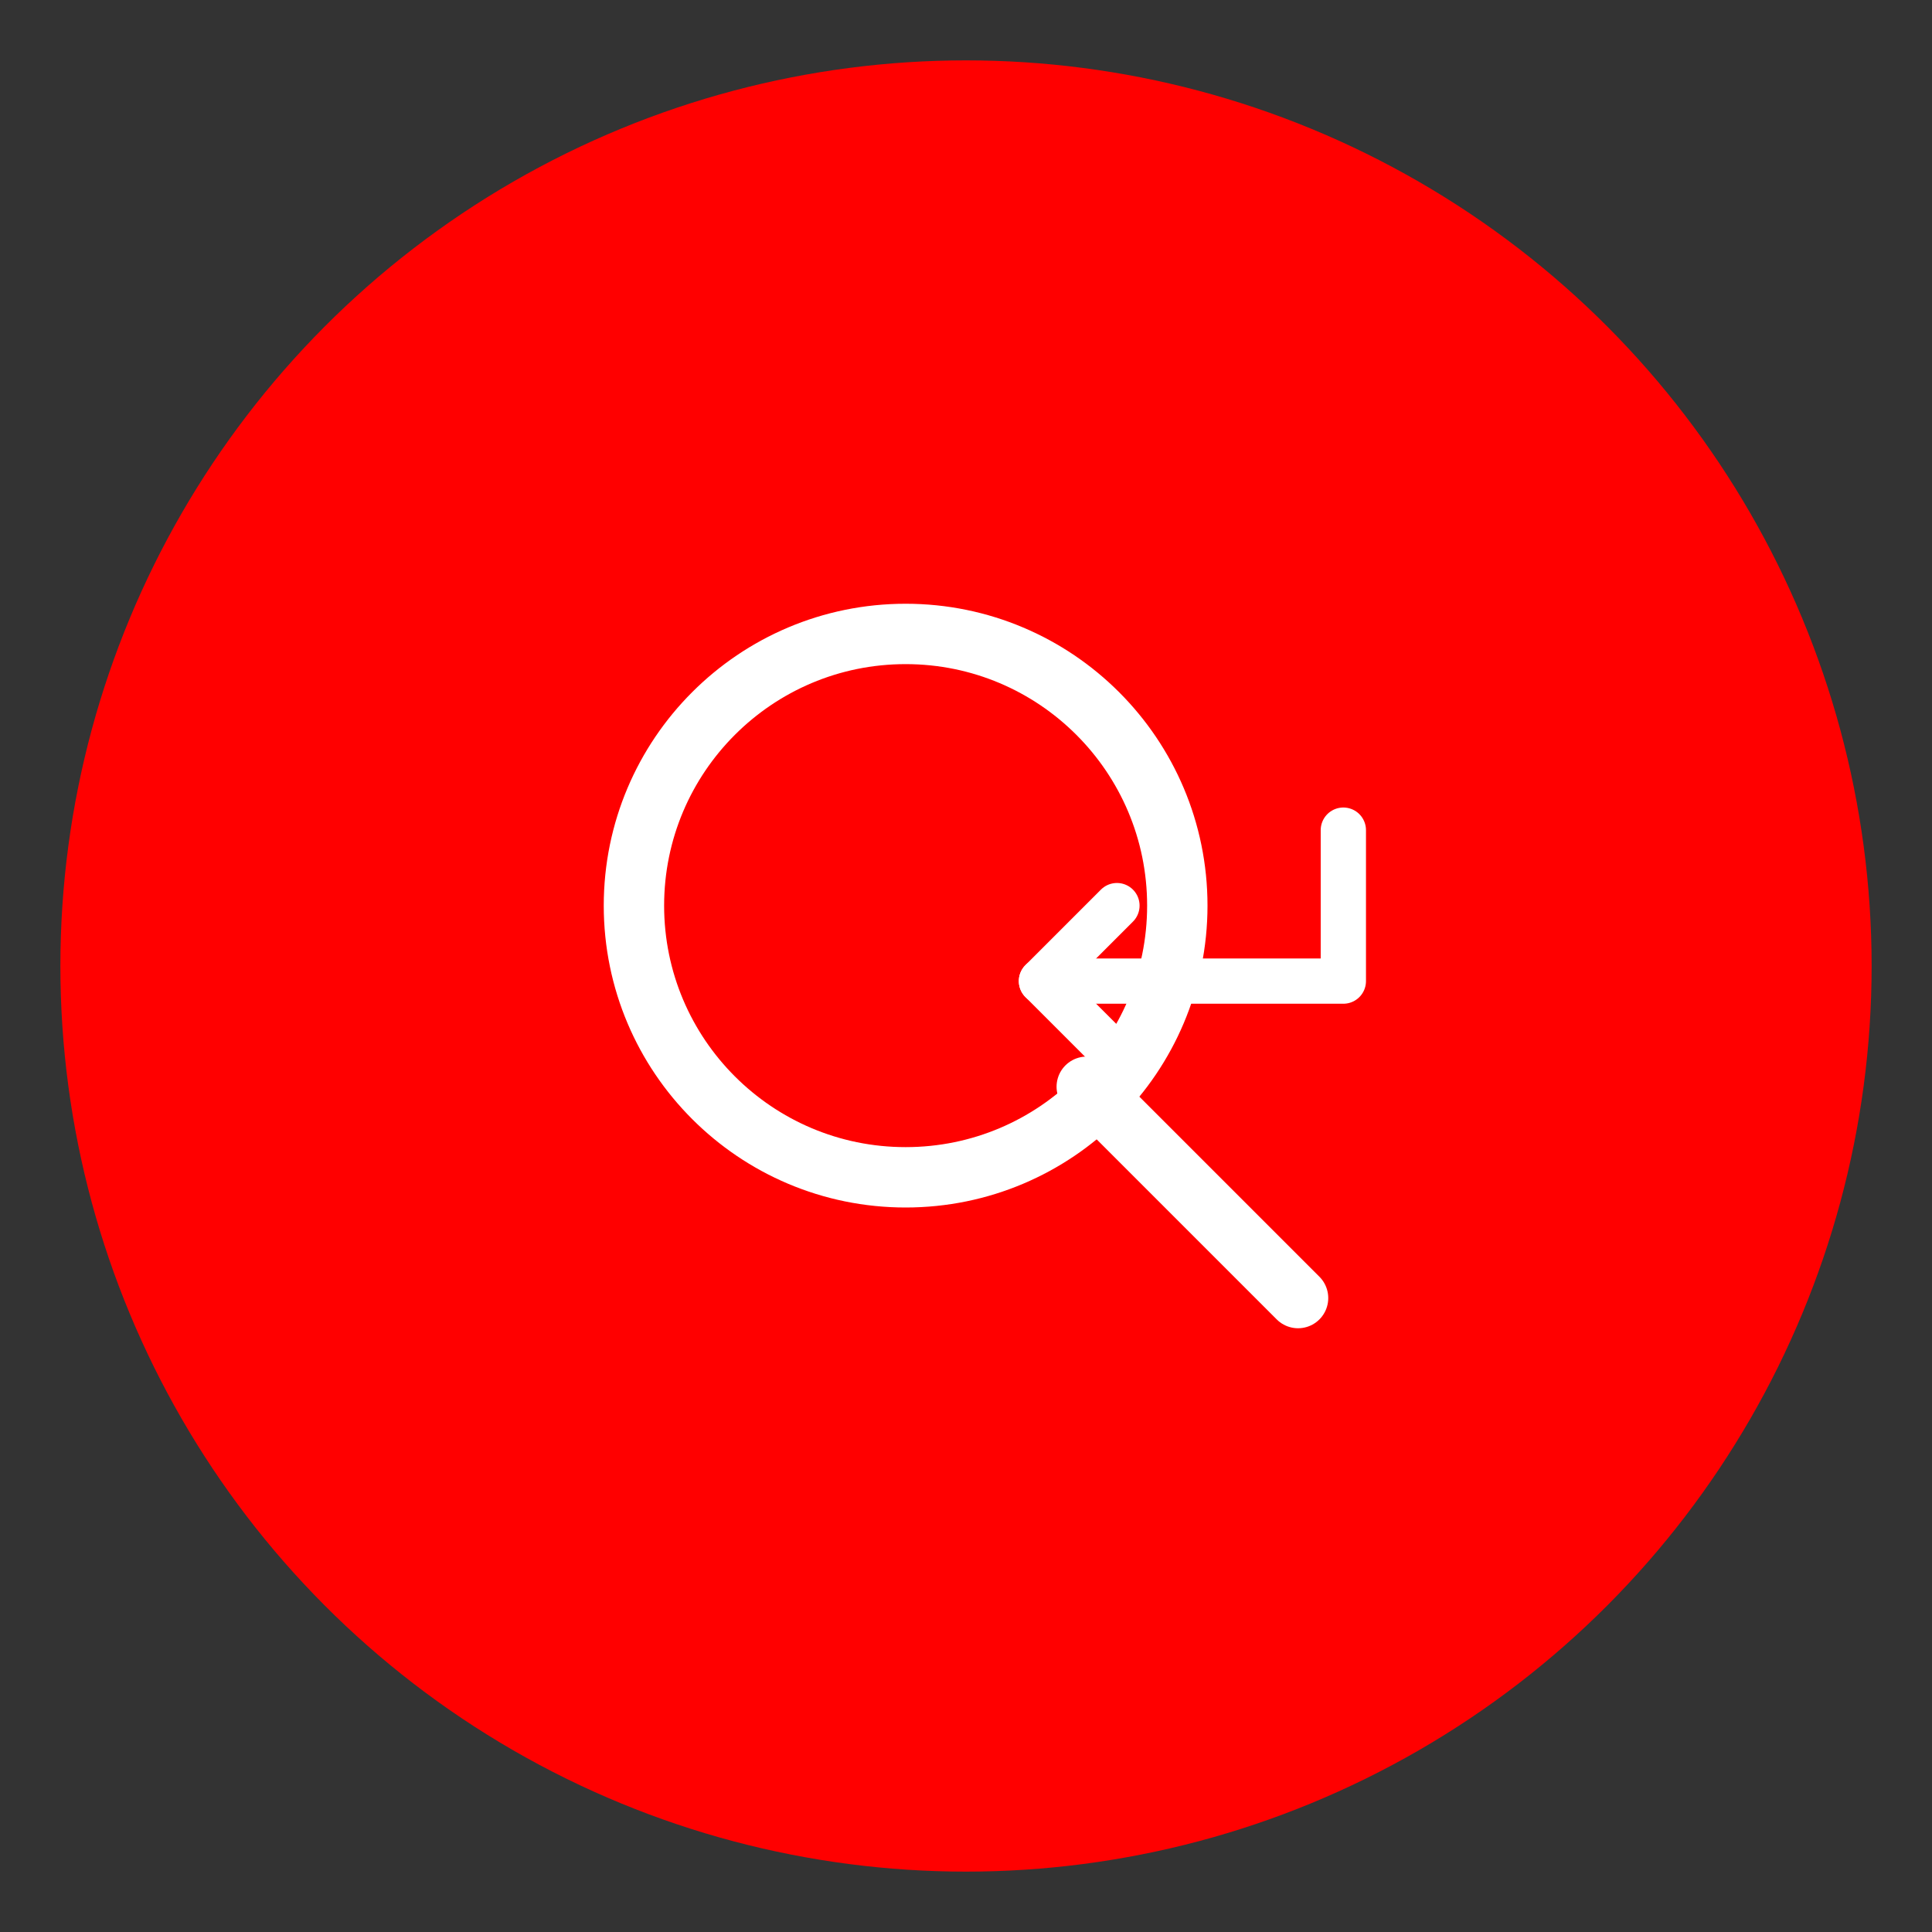 <svg xmlns="http://www.w3.org/2000/svg" viewBox="0 0 128 128">
  <rect x="0" y="0" width="128" height="128" fill="#333333" stroke="none"/>
  <!-- Background circle -->
  <circle cx="64" cy="64" r="60" fill="#FF0000"/>
  
  <!-- Search icon -->
  <g transform="translate(32, 32)">
    <!-- Search circle -->
    <circle cx="28" cy="28" r="18" fill="none" stroke="white" stroke-width="4"/>
    <!-- Search handle -->
    <line x1="40" y1="40" x2="54" y2="54" stroke="white" stroke-width="4" stroke-linecap="round"/>
  </g>
  
  <!-- Enter key symbol -->
  <g transform="translate(64, 45)">
    <path d="M 25 10 L 25 20 L 5 20" fill="none" stroke="white" stroke-width="3" stroke-linecap="round" stroke-linejoin="round"/>
    <path d="M 10 15 L 5 20 L 10 25" fill="none" stroke="white" stroke-width="3" stroke-linecap="round" stroke-linejoin="round"/>
  </g>
</svg>